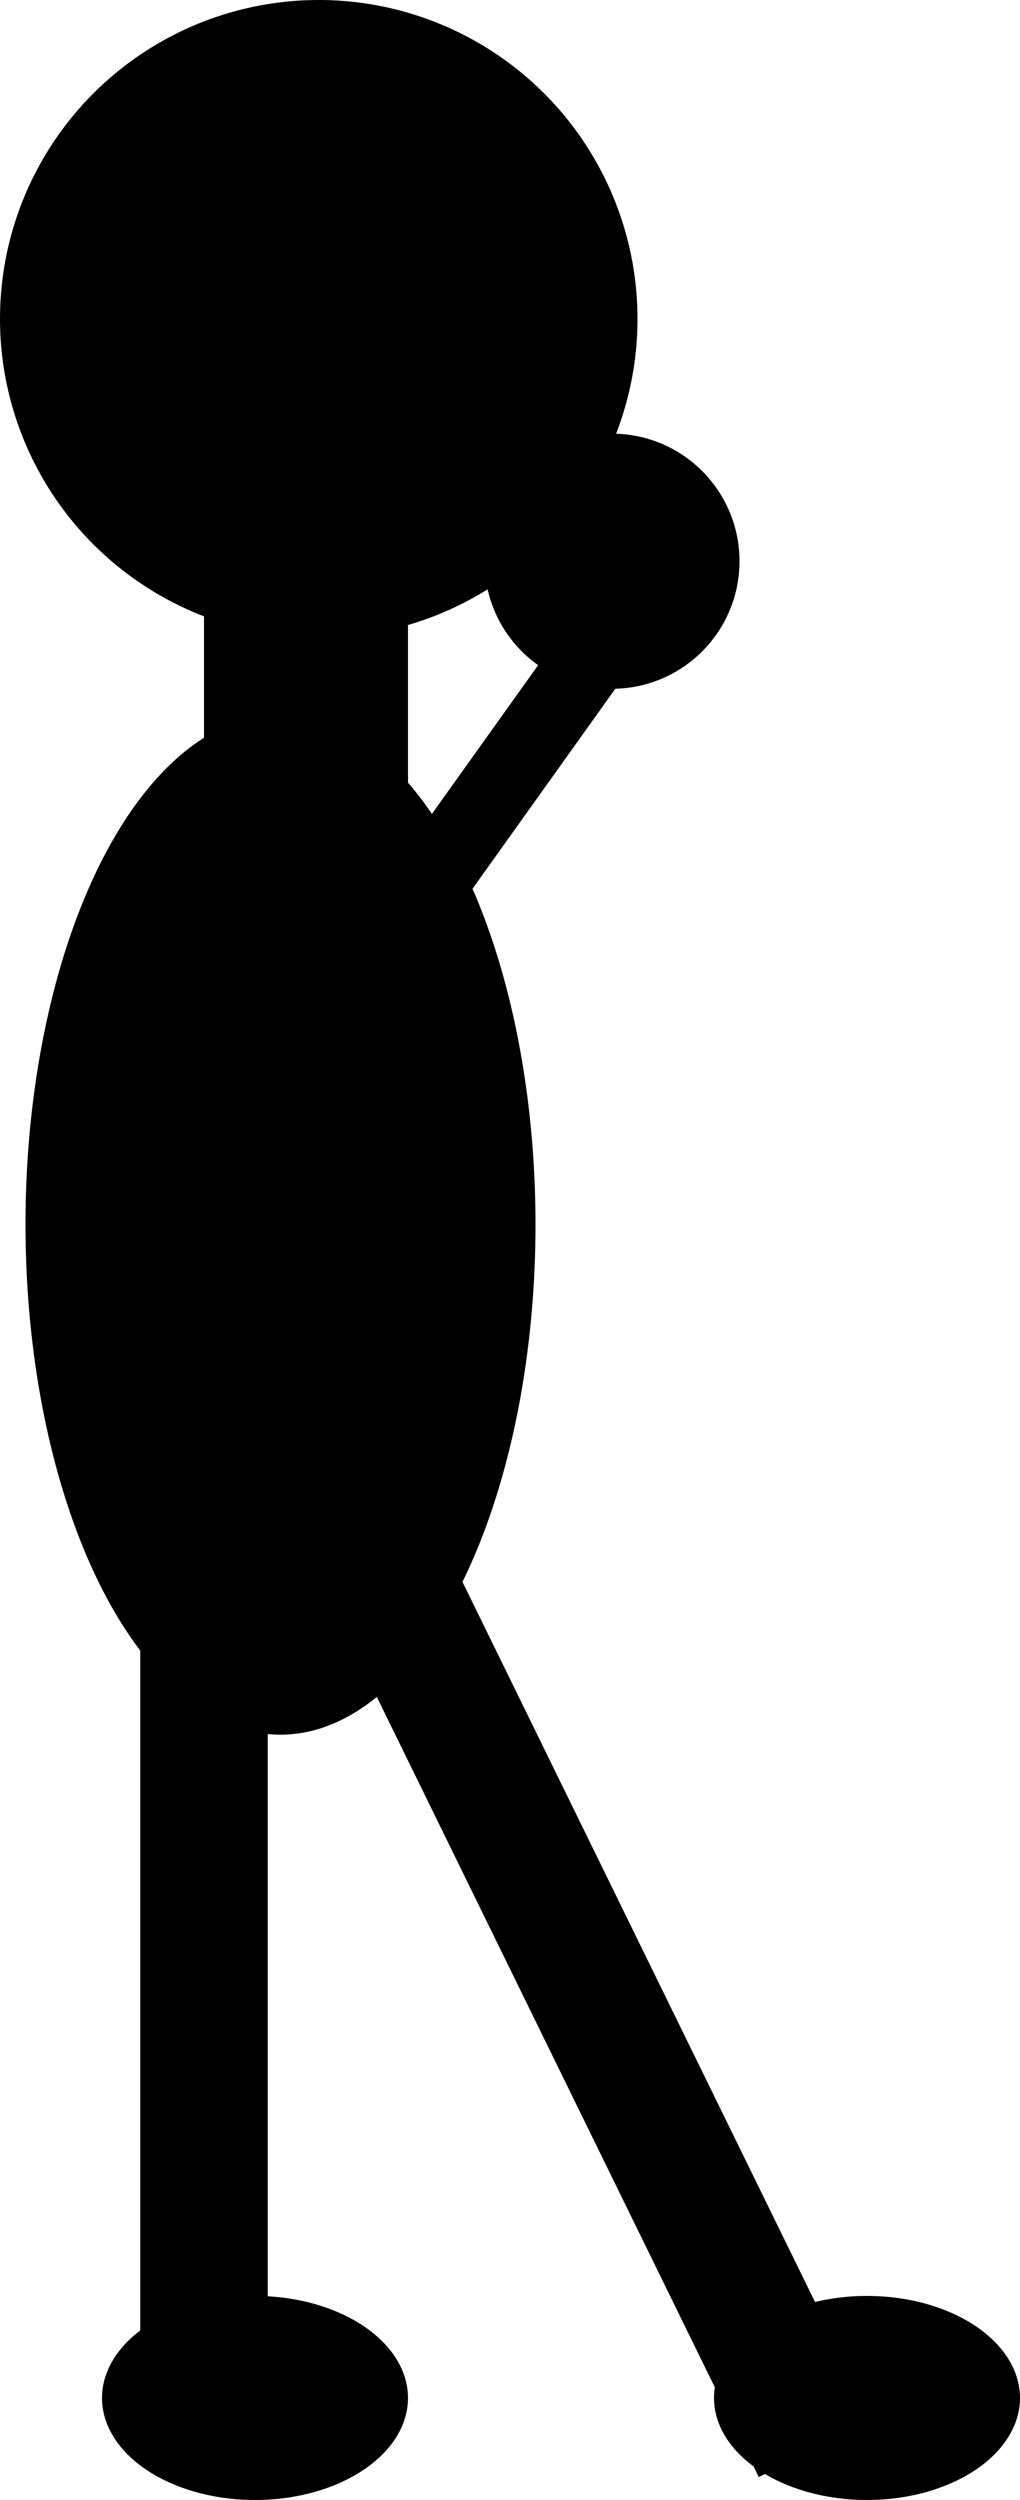 <svg id="thinker" xmlns="http://www.w3.org/2000/svg" width="40" height="98" viewBox="0 0 40 98">
  <circle id="Ellipse_19" data-name="Ellipse 19" cx="12.5" cy="12.5" r="12.5"/>
  <line id="Line_41" data-name="Line 41" y2="52" transform="translate(12 13)" fill="none" stroke="#000" stroke-width="8"/>
  <ellipse id="Ellipse_20" data-name="Ellipse 20" cx="10" cy="20" rx="10" ry="20" transform="translate(1 28)"/>
  <line id="Line_42" data-name="Line 42" y2="32" transform="translate(8 64)" fill="none" stroke="#000" stroke-width="5"/>
  <line id="Line_43" data-name="Line 43" x1="24" y1="49" transform="translate(8 47)" fill="none" stroke="#000" stroke-width="5"/>
  <line id="Line_44" data-name="Line 44" y1="14" x2="10" transform="translate(13 26)" fill="none" stroke="#000" stroke-width="3"/>
  <circle id="Ellipse_21" data-name="Ellipse 21" cx="5" cy="5" r="5" transform="translate(19 17)"/>
  <ellipse id="Ellipse_23" data-name="Ellipse 23" cx="6" cy="4" rx="6" ry="4" transform="translate(4 90)"/>
  <ellipse id="Ellipse_24" data-name="Ellipse 24" cx="6" cy="4" rx="6" ry="4" transform="translate(28 90)"/>
</svg>
